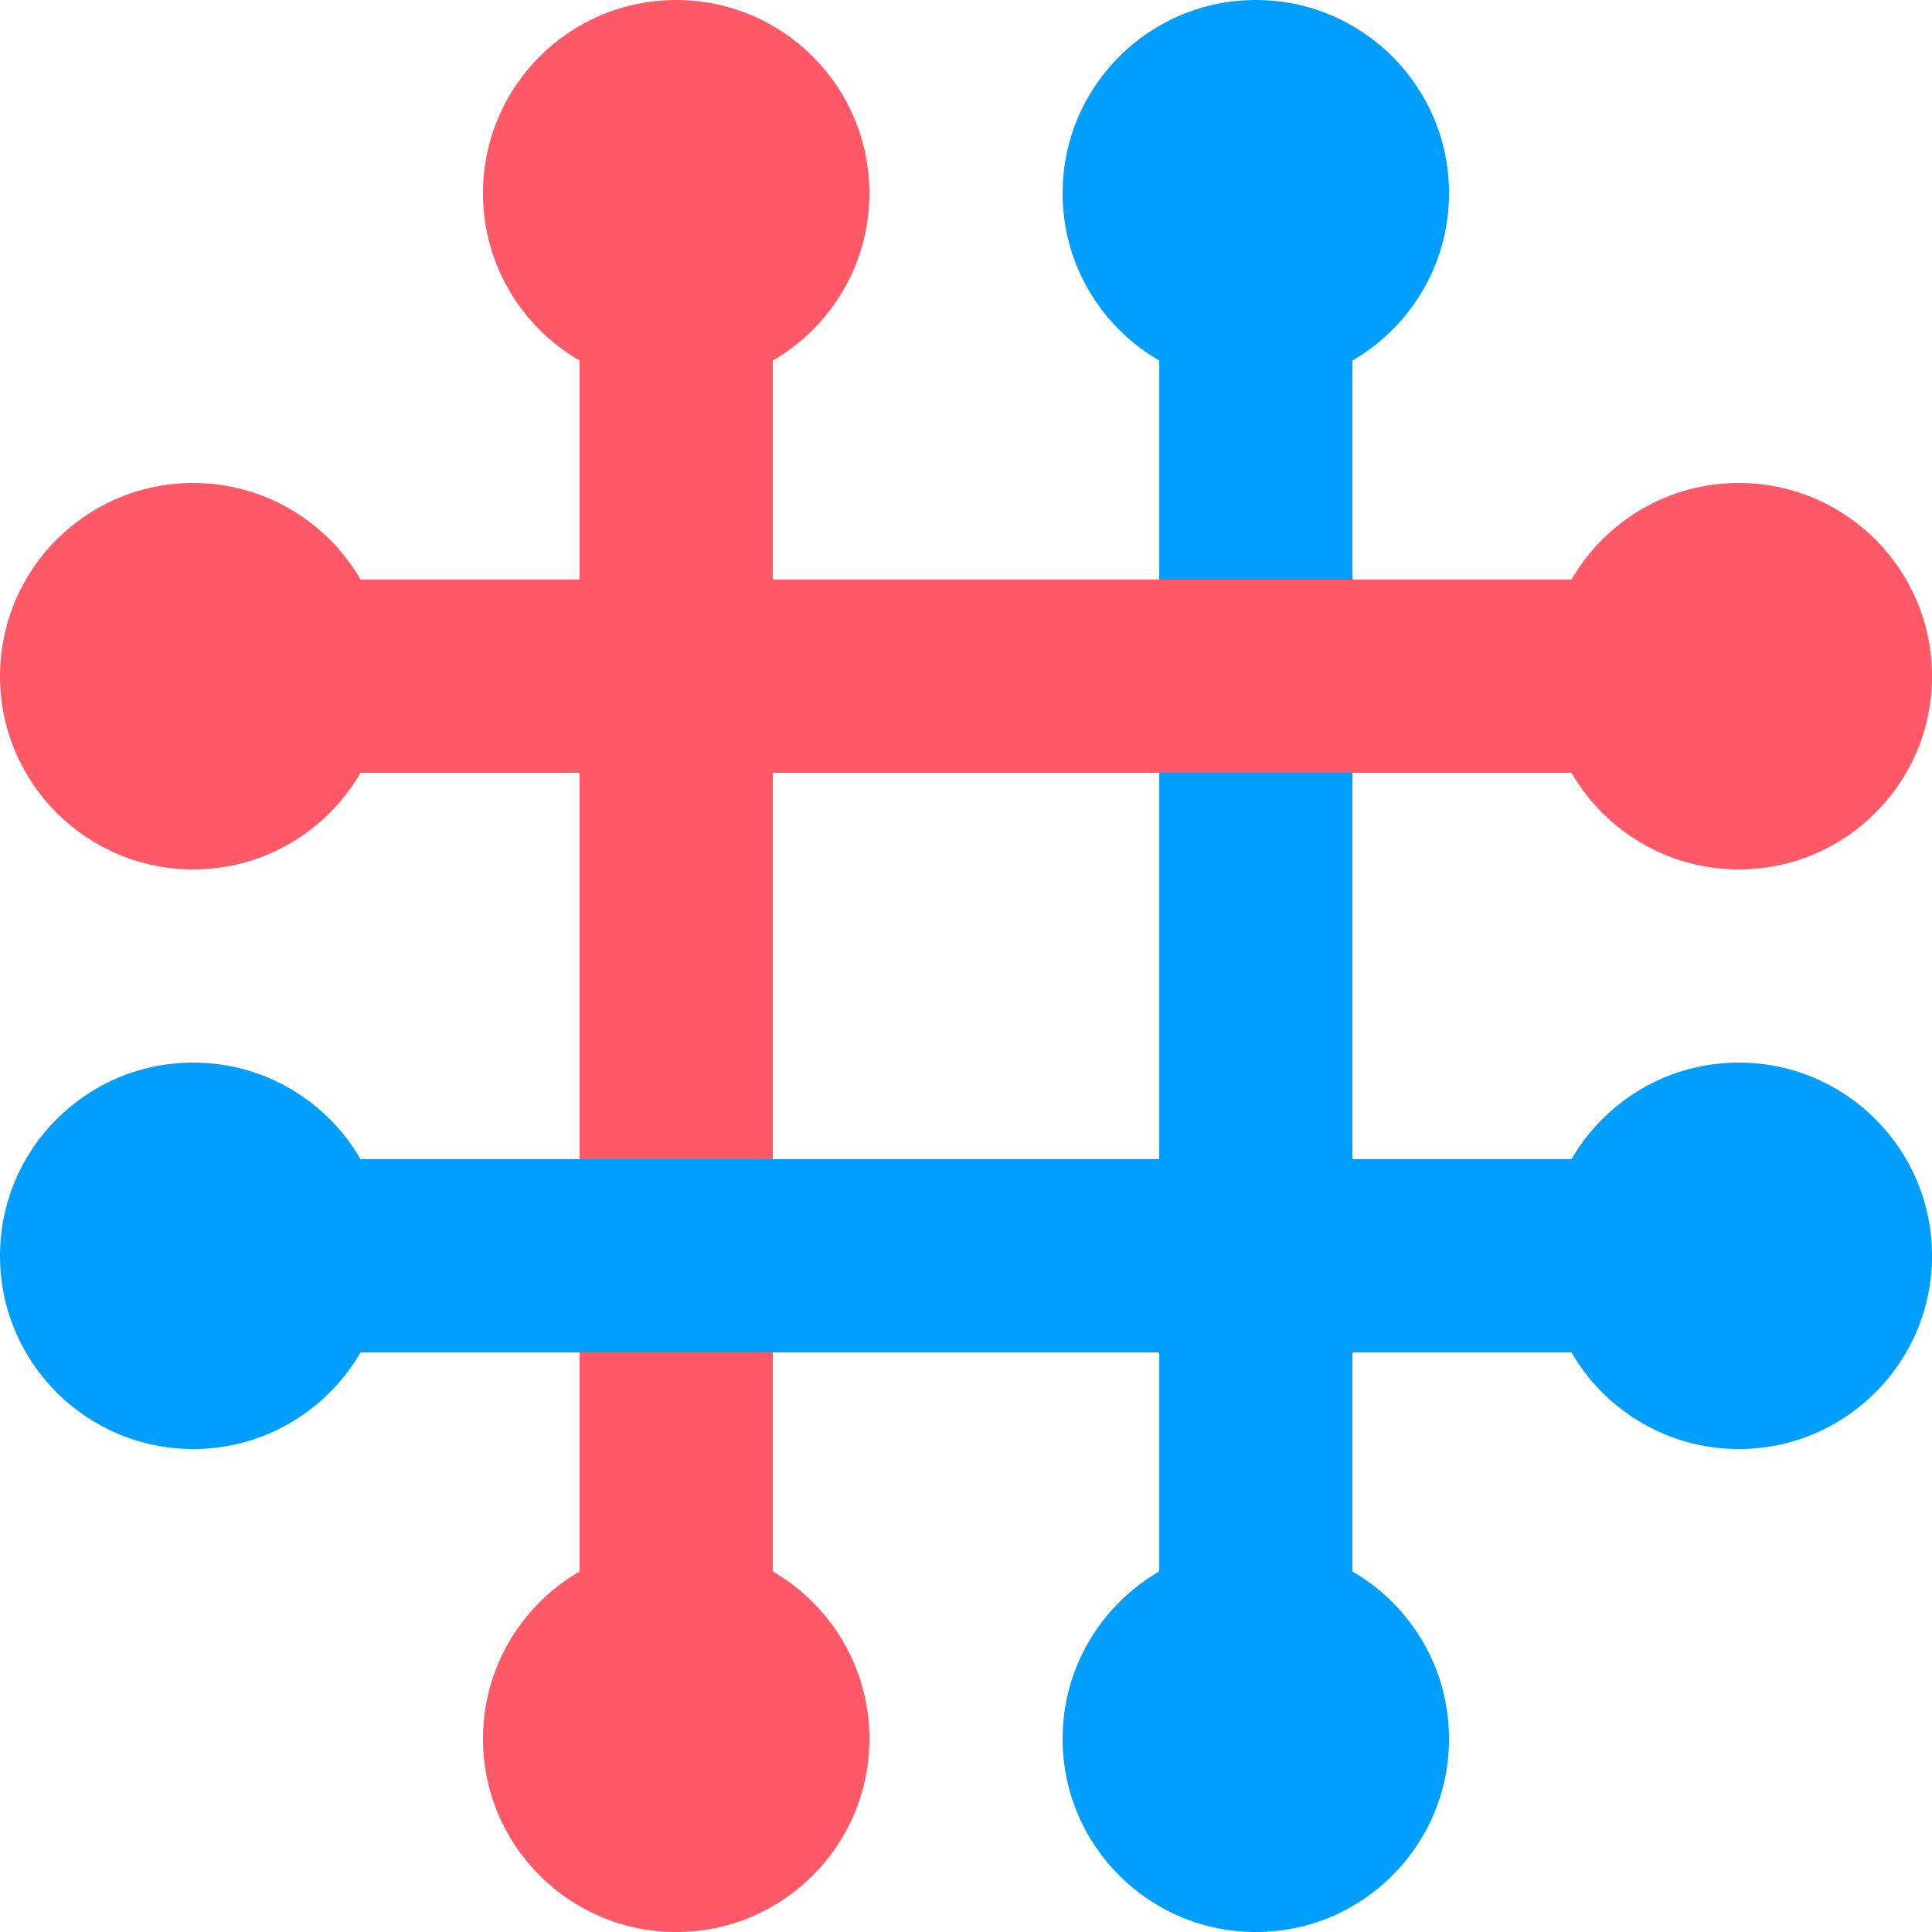 <?xml version="1.0" encoding="UTF-8" standalone="no"?>
<!-- Created with Inkscape (http://www.inkscape.org/) -->

<svg
   width="250"
   height="250"
   viewBox="0 0 66.146 66.146"
   version="1.1"
   id="svg5"
   xmlns="http://www.w3.org/2000/svg"
   xmlns:svg="http://www.w3.org/2000/svg">
  <defs
     id="defs2" />
  <g
     id="layer1"
     style="display:inline"
     transform="translate(6.615,6.615)">
    <rect
       style="fill:#ff5866;fill-opacity:1;stroke-width:0.265"
       id="rect236"
       width="6.615"
       height="52.917"
       x="13.229"
       y="0" />
    <rect
       style="fill:#009fff;fill-opacity:1;stroke-width:0.265"
       id="rect236-3"
       width="6.615"
       height="52.917"
       x="33.073"
       y="-1.3877788e-17" />
    <rect
       style="fill:#ff5866;fill-opacity:1;stroke-width:0.265"
       id="rect373"
       width="52.917"
       height="6.615"
       x="5.5511151e-17"
       y="13.229" />
    <rect
       style="fill:#009fff;fill-opacity:1;stroke-width:0.265"
       id="rect373-6"
       width="52.917"
       height="6.615"
       x="-3.5527137e-15"
       y="33.073" />
    <circle
       style="fill:#ff5866;fill-opacity:1;stroke-width:0.529"
       id="path2465"
       cx="16.536"
       cy="-1.345248e-07"
       r="6.615" />
    <circle
       style="display:inline;fill:#ff5866;fill-opacity:1;stroke-width:0.529"
       id="path2465-1"
       cx="16.536"
       cy="52.917"
       r="6.615" />
    <circle
       style="display:inline;fill:#009fff;fill-opacity:1;stroke-width:0.529"
       id="path2465-1-2"
       cx="36.38"
       cy="52.917"
       r="6.615" />
    <circle
       style="display:inline;fill:#ff5866;fill-opacity:1;stroke-width:0.529"
       id="path2465-5"
       cx="-1.7205811e-07"
       cy="16.536"
       r="6.615" />
    <circle
       style="display:inline;fill:#ff5866;fill-opacity:1;stroke-width:0.529"
       id="path2465-5-2"
       cx="52.917"
       cy="16.536"
       r="6.615" />
    <circle
       style="display:inline;fill:#009fff;fill-opacity:1;stroke-width:0.529"
       id="path2465-5-2-9"
       cx="52.917"
       cy="36.38"
       r="6.615" />
    <circle
       style="display:inline;fill:#009fff;fill-opacity:1;stroke-width:0.529"
       id="path2465-5-6"
       cx="-1.7205811e-07"
       cy="36.38"
       r="6.615" />
    <circle
       style="display:inline;fill:#009fff;fill-opacity:1;stroke-width:0.529"
       id="path2465-3"
       cx="36.38"
       cy="-1.7205811e-07"
       r="6.615" />
  </g>
</svg>
